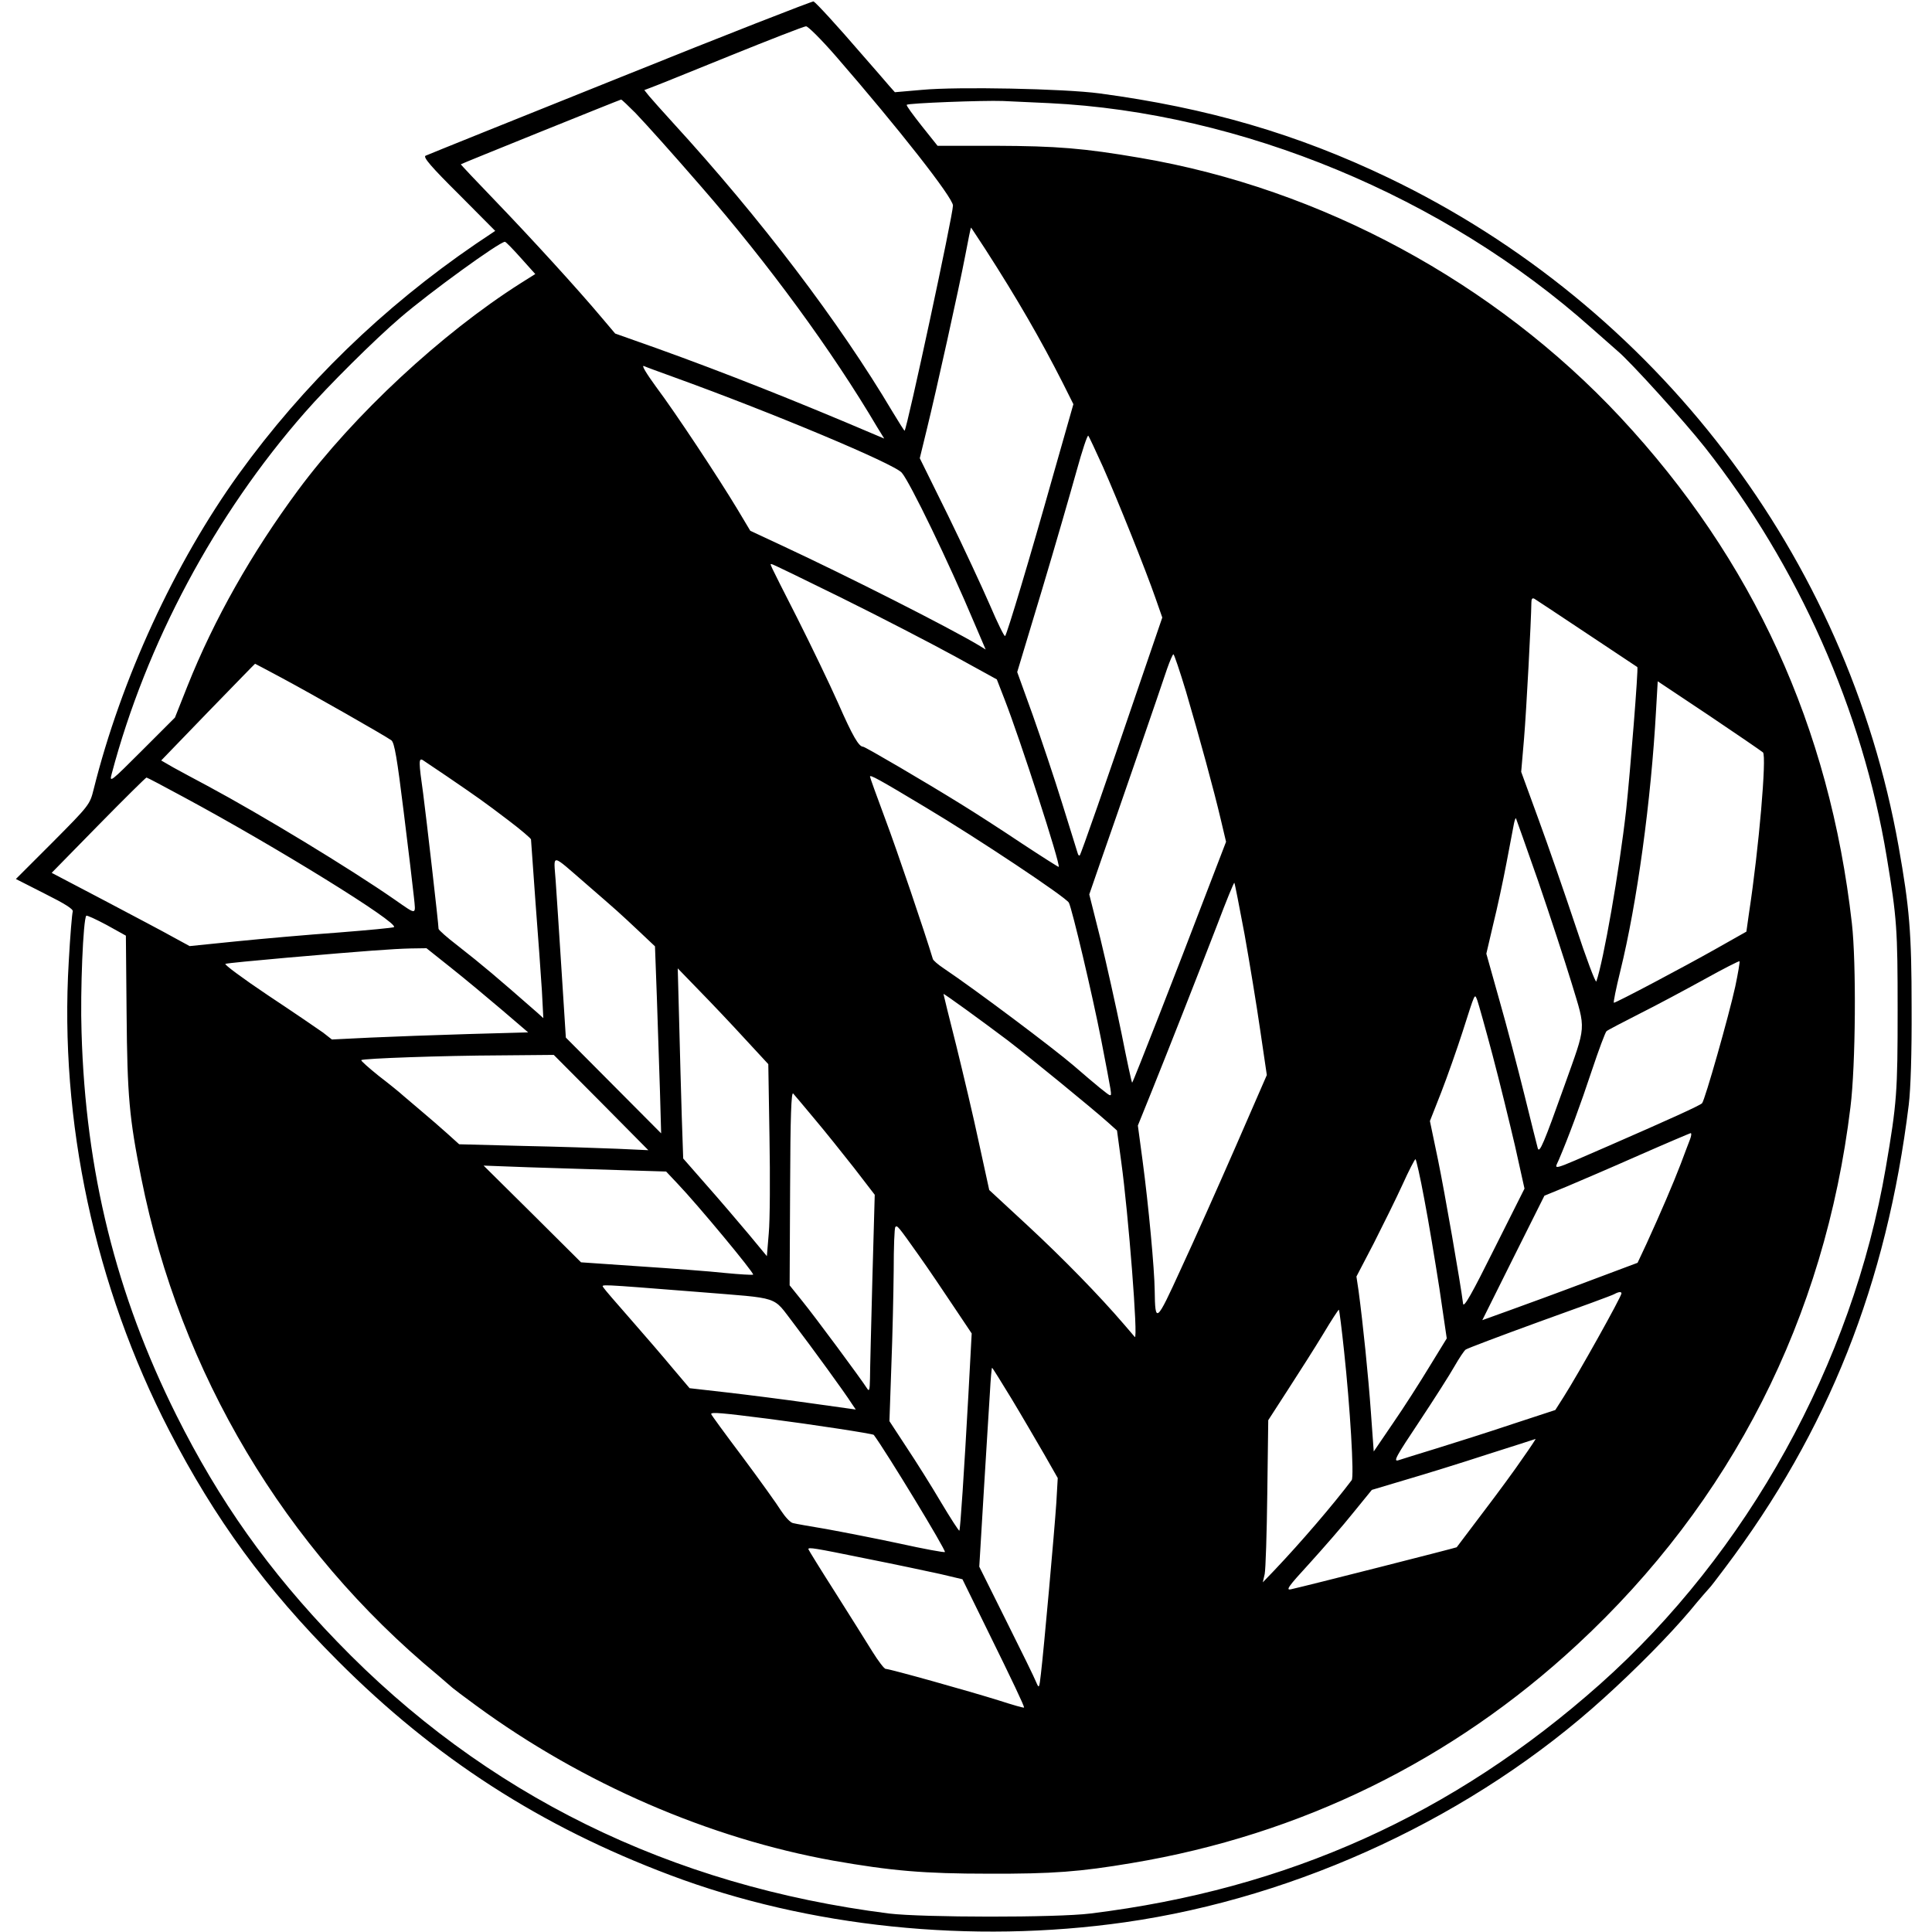 <?xml version="1.0" standalone="no"?>
<!DOCTYPE svg PUBLIC "-//W3C//DTD SVG 20010904//EN"
 "http://www.w3.org/TR/2001/REC-SVG-20010904/DTD/svg10.dtd">
<svg version="1.0" xmlns="http://www.w3.org/2000/svg"
 width="815pt" height="815pt" viewBox="0 0 815 815"
 preserveAspectRatio="xMidYMid meet">
<g transform="translate(0,815) scale(0.1,-0.1)"
fill="#000000" stroke="none">
<path d="M2617 7824 c-444 -178 -814 -327 -822 -331 -11 -6 25 -48 140 -162
l154 -155 -82 -55 c-392 -268 -727 -593 -1000 -971 -270 -375 -496 -865 -612
-1330 -16 -64 -18 -67 -172 -222 l-156 -156 122 -62 c84 -42 121 -65 118 -75
-3 -7 -11 -103 -17 -212 -40 -671 110 -1370 424 -1978 192 -372 408 -668 711
-971 410 -411 855 -698 1402 -904 583 -220 1271 -291 1918 -199 737 105 1476
451 2022 947 135 122 275 264 362 367 41 50 78 92 81 95 4 3 33 41 66 85 436
578 683 1199 776 1955 8 66 13 217 12 410 0 317 -9 421 -55 680 -218 1223
-1023 2278 -2152 2820 -386 185 -763 295 -1219 356 -149 20 -600 29 -748 15
l-115 -10 -24 27 c-13 15 -66 77 -119 137 -99 115 -187 211 -200 219 -4 2
-371 -141 -815 -320z m909 89 c264 -304 494 -597 494 -630 0 -40 -193 -938
-204 -950 -1 -1 -24 35 -51 80 -225 379 -557 816 -927 1220 -44 48 -89 99
-100 112 l-20 25 29 11 c15 5 165 66 333 134 168 68 312 124 320 124 8 1 65
-56 126 -126z m-845 -240 c53 -56 150 -164 275 -308 285 -327 555 -696 745
-1018 l29 -47 -38 16 c-333 142 -630 260 -922 365 l-175 62 -55 65 c-104 124
-299 337 -448 492 -82 85 -149 156 -148 157 3 3 670 272 676 273 3 0 30 -26
61 -57z m1744 42 c810 -39 1667 -394 2290 -950 44 -39 93 -82 109 -96 54 -45
282 -297 368 -406 394 -500 665 -1110 767 -1728 43 -259 46 -305 46 -645 0
-347 -3 -392 -50 -666 -141 -825 -584 -1626 -1206 -2179 -619 -550 -1318 -865
-2149 -967 -143 -18 -710 -17 -850 0 -923 117 -1706 502 -2328 1147 -289 299
-497 593 -678 955 -255 511 -383 1028 -400 1615 -6 175 7 479 20 492 2 3 41
-15 86 -39 l81 -45 3 -329 c3 -348 11 -439 62 -694 164 -821 605 -1562 1249
-2095 33 -28 62 -53 65 -56 3 -3 48 -37 100 -75 448 -328 982 -559 1505 -653
245 -43 382 -55 655 -55 270 -1 386 8 605 45 713 119 1352 433 1878 921 651
603 1045 1378 1153 2268 22 176 25 608 6 775 -94 829 -417 1534 -976 2134
-532 570 -1262 965 -2026 1095 -239 41 -353 50 -610 51 l-245 0 -67 84 c-37
47 -66 86 -63 89 7 7 323 19 405 16 41 -2 129 -6 195 -9z m-268 -617 c134
-208 233 -380 326 -563 l45 -90 -84 -295 c-101 -359 -195 -672 -204 -683 -3
-4 -32 55 -64 130 -33 76 -112 246 -177 379 l-119 241 29 119 c41 167 136 596
163 737 12 64 23 117 24 117 1 0 28 -42 61 -92z m-1960 -36 l61 -68 -62 -39
c-334 -212 -703 -555 -938 -872 -196 -265 -355 -545 -468 -829 l-52 -131 -139
-139 c-133 -133 -138 -137 -128 -99 146 551 436 1093 815 1525 97 111 295 308
404 401 122 105 417 319 440 319 4 0 34 -31 67 -68z m643 -502 c418 -151 931
-366 964 -404 34 -39 198 -377 306 -634 l48 -112 -31 19 c-126 75 -544 287
-827 419 l-135 63 -55 92 c-77 128 -259 404 -343 516 -40 55 -62 91 -51 87 11
-5 66 -25 124 -46z m1813 -380 c62 -140 180 -434 222 -555 l28 -80 -101 -295
c-136 -400 -242 -703 -247 -708 -3 -3 -7 1 -9 9 -2 8 -32 102 -65 209 -33 107
-90 276 -125 375 l-65 180 104 345 c57 190 122 416 146 502 24 87 46 154 50
150 3 -4 31 -63 62 -132z m-1099 -554 c160 -79 372 -189 471 -243 l180 -99 33
-85 c65 -167 237 -697 228 -706 -1 -1 -72 44 -157 100 -85 57 -197 129 -249
161 -161 100 -411 246 -419 246 -18 0 -44 44 -105 183 -36 81 -114 243 -173
360 -127 250 -116 227 -107 227 4 0 138 -65 298 -144z m3141 -149 c116 -77
211 -140 212 -141 5 -4 -30 -441 -47 -601 -29 -259 -96 -640 -126 -725 -3 -8
-43 98 -88 235 -46 138 -116 340 -156 449 l-73 200 12 140 c10 119 30 497 31
574 0 16 4 21 13 16 6 -4 107 -70 222 -147z m-1692 -244 c57 -194 118 -417
147 -541 l22 -93 -93 -242 c-102 -268 -298 -770 -303 -774 -2 -2 -22 92 -45
208 -24 117 -64 296 -89 399 l-47 187 48 139 c65 185 254 733 280 812 12 34
24 62 27 62 3 0 27 -71 53 -157z m-3812 56 c125 -67 434 -243 460 -262 13 -10
24 -75 52 -302 20 -160 39 -321 43 -359 8 -78 14 -77 -81 -11 -190 132 -561
357 -790 480 -49 26 -114 61 -143 77 l-52 30 197 204 c109 112 198 204 199
204 0 0 52 -27 115 -61z m6246 -313 c16 -16 -17 -403 -59 -678 l-11 -78 -131
-74 c-131 -74 -418 -226 -428 -226 -3 0 9 60 27 133 71 288 130 719 151 1102
l7 121 216 -144 c119 -80 221 -150 228 -156z m-5553 -100 c136 -93 156 -107
260 -186 53 -40 96 -77 96 -81 0 -4 9 -124 19 -266 11 -142 23 -310 27 -373
l6 -115 -23 21 c-177 155 -230 200 -341 287 -43 33 -78 64 -78 69 0 20 -52
472 -65 571 -19 133 -19 150 -2 141 6 -4 52 -35 101 -68z m2021 -132 c218
-130 592 -379 604 -402 14 -28 98 -383 136 -577 46 -239 46 -235 37 -235 -6 0
-56 41 -152 124 -86 74 -415 321 -549 411 -24 16 -45 34 -46 40 -32 107 -152
461 -201 591 -35 94 -64 174 -64 178 0 9 37 -11 235 -130z m-3131 44 c392
-211 909 -531 888 -549 -4 -3 -110 -13 -237 -23 -126 -9 -319 -26 -428 -37
l-197 -20 -68 37 c-37 21 -168 90 -291 155 l-223 117 197 201 c109 111 200
201 203 201 3 0 73 -37 156 -82z m5714 -353 c49 -143 113 -338 142 -433 61
-202 63 -169 -31 -433 -86 -241 -105 -286 -112 -263 -3 10 -28 111 -56 224
-28 113 -75 293 -106 401 l-55 196 29 124 c17 68 42 185 56 259 14 74 28 148
31 163 3 16 7 27 9 25 1 -2 43 -120 93 -263z m-4014 -15 c135 -117 137 -119
218 -195 l71 -67 8 -217 c4 -119 10 -296 13 -394 l5 -178 -201 202 -201 202
-18 281 c-10 155 -21 326 -25 381 -8 116 -24 118 130 -15z m2776 -211 c21
-118 51 -300 66 -404 l28 -190 -132 -303 c-73 -167 -176 -398 -230 -514 -105
-230 -109 -233 -111 -92 -1 91 -26 360 -51 547 l-20 149 59 146 c72 179 185
466 277 704 37 98 69 176 71 174 2 -2 21 -100 43 -217z m-3348 -141 c58 -46
154 -126 215 -178 l111 -95 -251 -7 c-139 -4 -325 -11 -414 -15 l-163 -8 -37
29 c-21 15 -125 86 -232 157 -106 71 -187 131 -180 133 8 3 124 14 259 26 346
30 446 37 522 39 l67 1 103 -82z m5418 -80 c-27 -123 -128 -479 -140 -492 -10
-10 -138 -68 -390 -178 -258 -112 -233 -105 -214 -60 41 96 91 231 139 376 29
87 57 162 62 166 4 4 67 37 138 73 72 36 195 102 275 146 79 44 146 78 148 76
2 -2 -6 -50 -18 -107z m-4177 -221 l98 -106 5 -308 c3 -169 2 -352 -3 -405
l-8 -97 -77 93 c-43 51 -122 144 -177 206 l-99 113 -6 176 c-3 97 -8 277 -11
401 l-6 225 93 -96 c51 -52 137 -143 191 -202z m1107 -5 c89 -68 357 -287 423
-346 l39 -35 18 -133 c30 -217 72 -753 57 -738 -2 3 -24 28 -47 55 -102 119
-256 277 -406 416 l-161 149 -43 197 c-23 109 -67 294 -96 412 -30 118 -54
216 -54 218 0 4 157 -110 270 -195z m2046 -62 c30 -113 72 -286 95 -384 l40
-180 -128 -255 c-93 -187 -128 -249 -131 -231 -11 88 -78 472 -106 608 l-34
163 48 122 c26 67 66 181 89 252 56 175 51 164 63 135 5 -14 34 -117 64 -230z
m-3760 -201 l199 -201 -130 6 c-71 3 -251 9 -399 12 l-269 7 -51 46 c-28 25
-75 66 -105 91 -29 25 -65 55 -80 68 -14 13 -61 51 -104 84 -42 34 -75 63 -73
66 7 7 344 19 587 20 l225 2 200 -201z m900 -69 c44 -52 119 -146 167 -207
l87 -113 -10 -357 c-5 -197 -10 -385 -10 -418 -1 -50 -3 -57 -13 -41 -24 38
-220 303 -273 368 l-53 66 2 411 c1 305 5 407 13 398 6 -7 47 -55 90 -107z
m3693 -87 c-6 -16 -24 -62 -39 -103 -31 -81 -85 -207 -144 -336 l-38 -81 -216
-81 c-119 -45 -267 -99 -328 -121 l-111 -40 131 263 131 262 95 39 c52 22 190
81 305 132 116 51 213 92 217 93 4 0 3 -12 -3 -27z m-1121 -250 c18 -93 46
-263 64 -378 l31 -211 -73 -119 c-40 -66 -109 -174 -154 -239 l-81 -119 -12
166 c-11 154 -33 370 -52 512 l-9 60 73 140 c39 77 94 188 121 247 27 60 52
108 55 108 3 0 20 -75 37 -167z m-3395 121 l197 -6 49 -52 c84 -88 324 -377
318 -383 -3 -2 -56 1 -118 7 -63 7 -225 19 -361 28 l-247 17 -205 204 -206
204 188 -7 c103 -3 276 -9 385 -12z m1266 -364 c37 -52 101 -147 143 -210 l77
-115 -14 -260 c-18 -325 -34 -567 -38 -572 -2 -2 -37 52 -77 119 -40 68 -106
173 -146 233 l-72 110 8 230 c5 127 9 309 10 406 0 97 3 179 7 183 8 8 10 6
102 -124z m-934 -150 c355 -29 311 -14 403 -133 79 -104 216 -292 245 -338
l17 -25 -193 27 c-105 15 -263 35 -350 45 l-158 18 -72 85 c-39 47 -119 140
-177 206 -58 66 -110 126 -114 133 -9 15 -35 16 399 -18z m3895 -6 c0 -14
-184 -343 -244 -437 l-35 -55 -183 -60 c-101 -34 -244 -79 -318 -102 -74 -23
-147 -45 -161 -50 -23 -7 -10 16 88 163 63 95 130 200 149 234 19 33 40 65 47
70 7 5 147 58 312 118 165 59 307 111 315 116 18 10 30 11 30 3z m-1170 -245
c25 -232 43 -528 32 -543 -77 -102 -212 -260 -327 -381 l-48 -50 8 35 c4 19 9
173 11 342 l4 307 84 130 c46 71 113 176 148 234 34 57 64 103 66 102 2 -2 12
-81 22 -176z m-1402 -201 c44 -73 105 -178 137 -233 l57 -100 -6 -105 c-8
-119 -53 -622 -65 -721 -7 -62 -8 -63 -20 -35 -6 16 -63 132 -126 258 l-114
229 19 317 c11 174 22 363 26 420 3 56 7 102 9 102 2 0 39 -60 83 -132z
m-1027 -83 c186 -24 441 -63 445 -68 54 -73 306 -488 300 -494 -2 -3 -89 13
-193 36 -103 22 -242 49 -308 61 -66 11 -129 22 -140 25 -11 2 -33 26 -50 52
-16 26 -89 128 -162 226 -73 97 -133 179 -133 182 0 9 44 5 241 -20z m3182
-167 c-31 -46 -106 -148 -167 -228 -60 -80 -110 -146 -111 -147 -1 -2 -638
-164 -698 -177 -25 -6 -14 10 77 109 58 64 141 159 184 213 l79 97 144 43 c79
23 234 71 344 107 110 35 201 64 203 65 1 0 -23 -37 -55 -82z m-2768 -423
c121 -24 262 -54 312 -65 l93 -22 105 -214 c107 -217 155 -319 155 -327 0 -3
-48 11 -107 30 -121 38 -460 133 -477 133 -6 0 -31 33 -56 73 -24 39 -95 152
-157 250 -62 97 -113 180 -113 182 0 9 24 5 245 -40z"/>
</g>
</svg>
